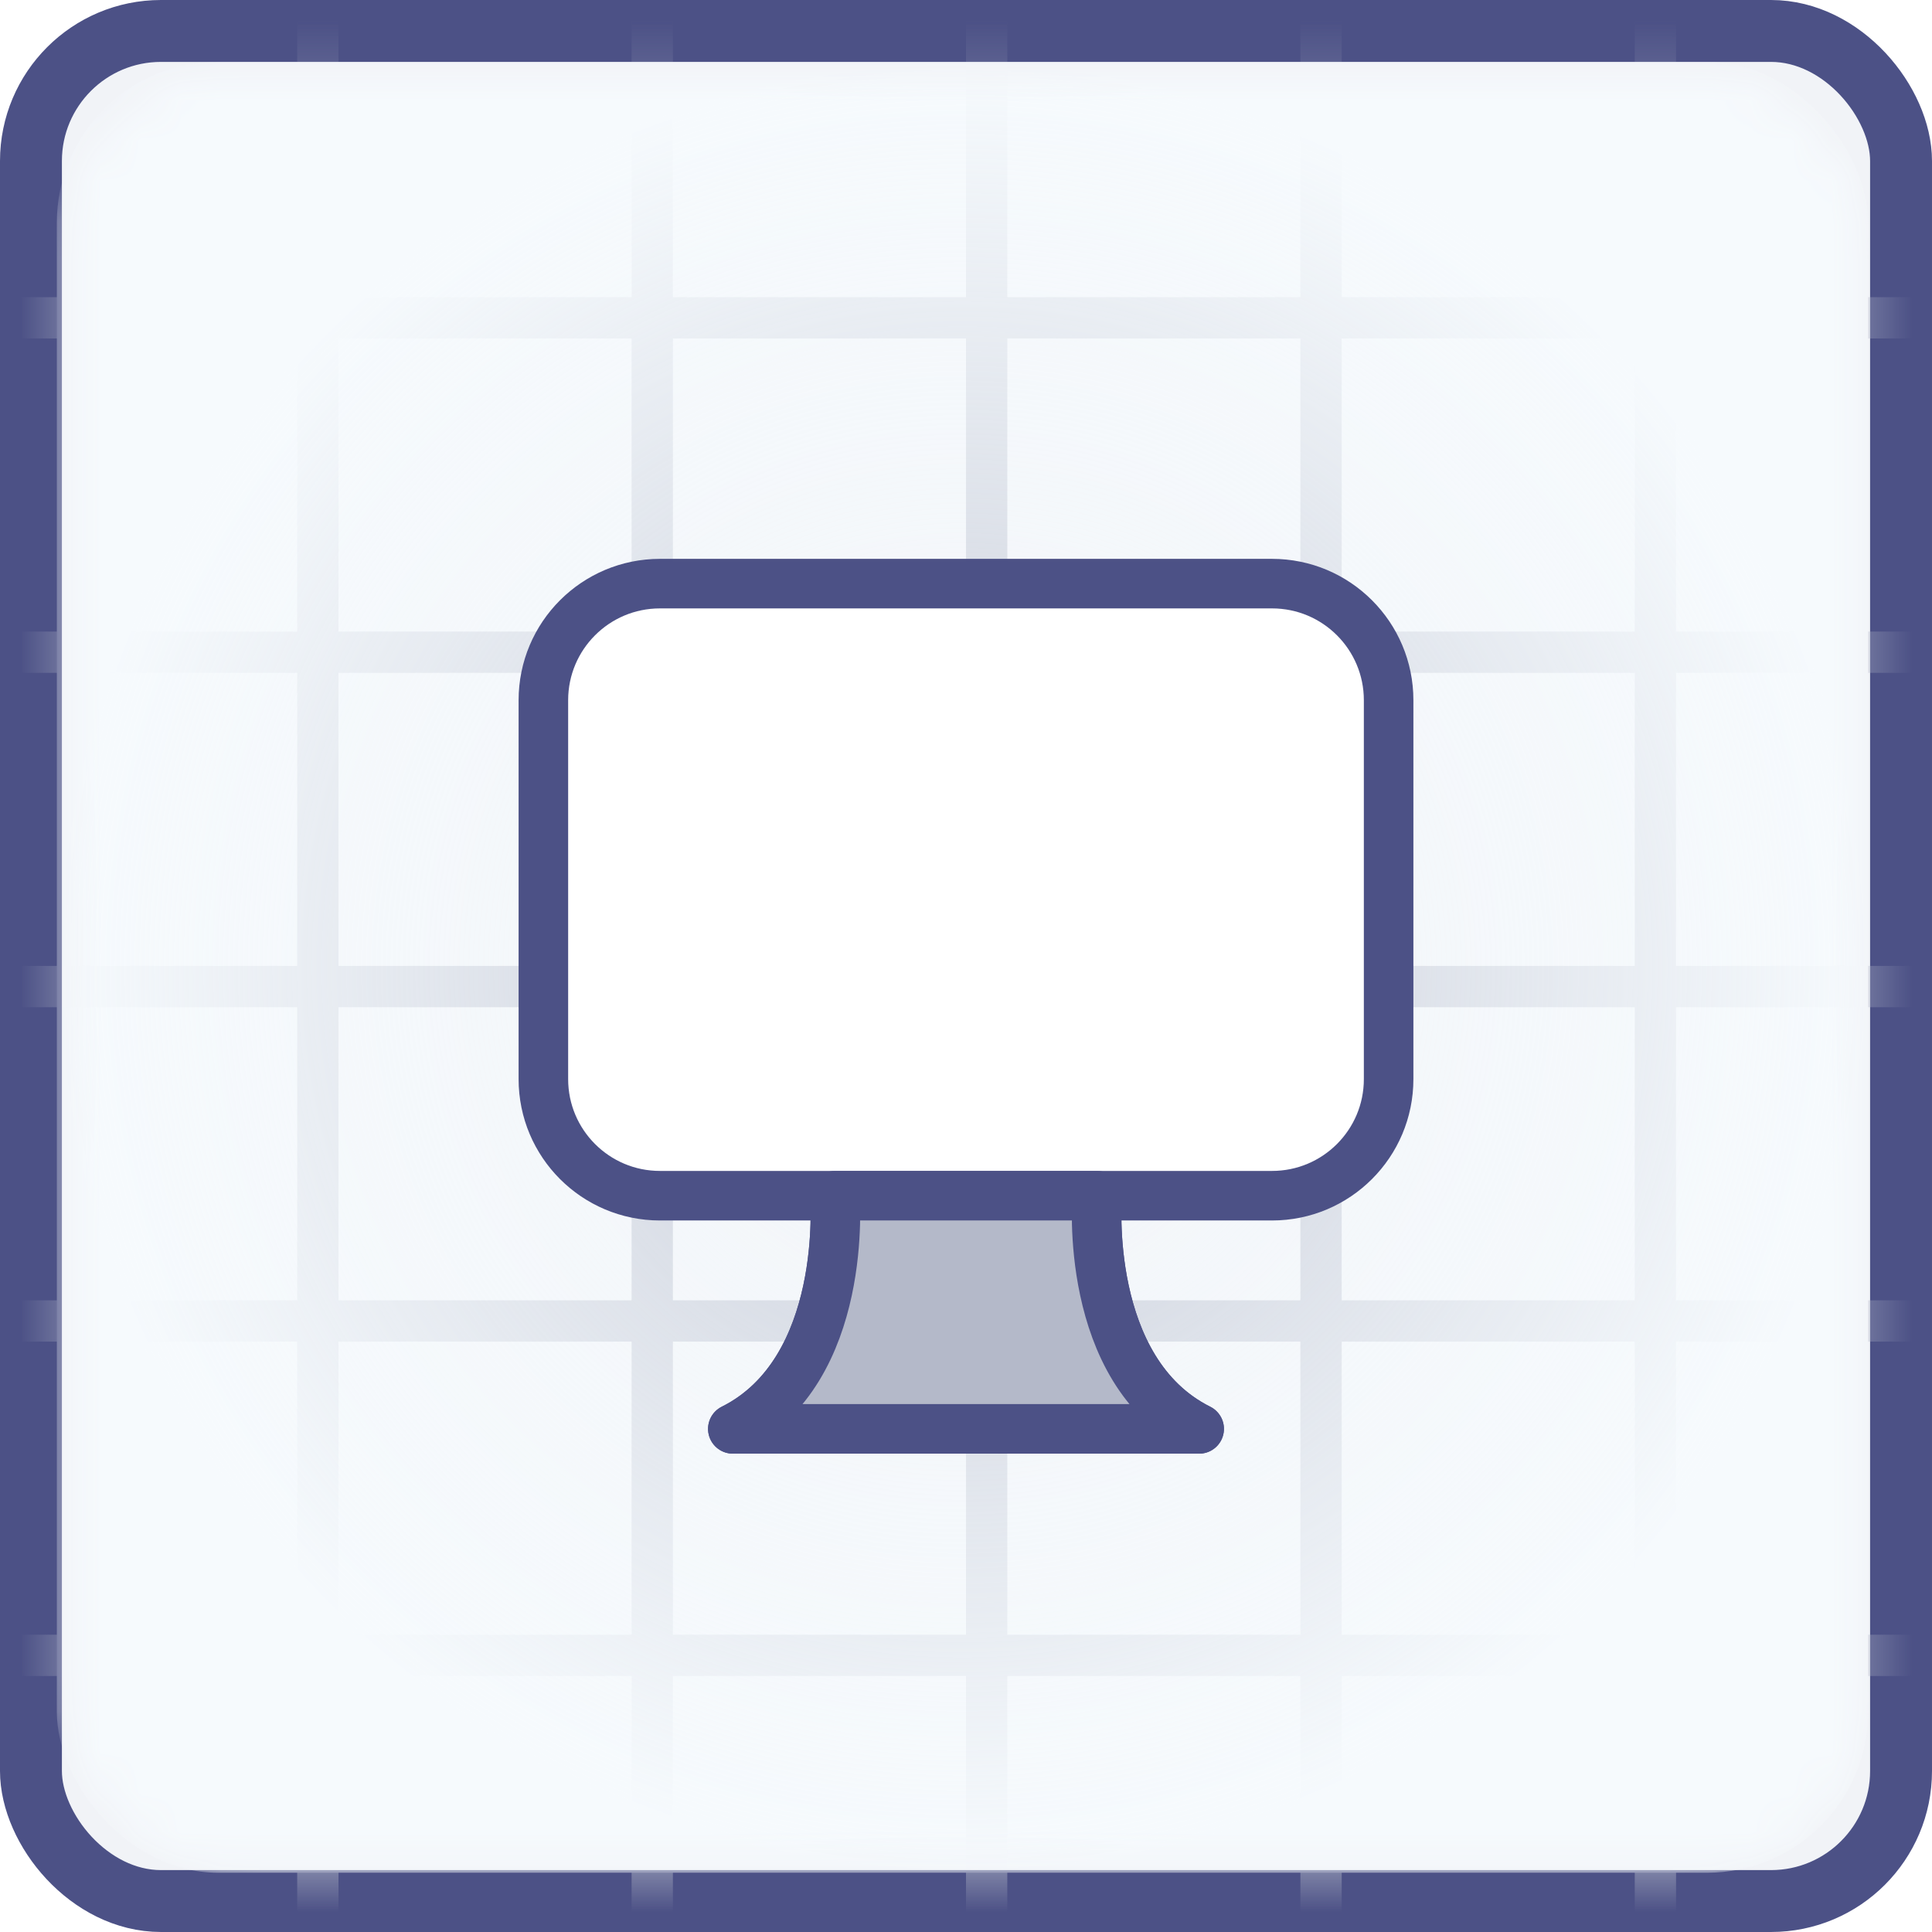 <svg width="48" height="48" viewBox="0 0 48 48" fill="none" xmlns="http://www.w3.org/2000/svg">
<rect x="0.769" y="0.769" width="46.462" height="46.462" rx="3.231" fill="#F1F3F7" stroke="#4C5186" stroke-width="1.538"/>
<mask id="mask0_4940_34374" style="mask-type:alpha" maskUnits="userSpaceOnUse" x="1" y="1" width="46" height="46">
<rect x="1.681" y="1.85" width="44.613" height="44.602" rx="4" fill="#E3EFFF"/>
</mask>
<g mask="url(#mask0_4940_34374)">
<line x1="32.821" y1="0" x2="32.821" y2="50.048" stroke="#B4B9C9" stroke-width="1.026"/>
<line x1="41.128" y1="0" x2="41.128" y2="50.048" stroke="#B4B9C9" stroke-width="1.026"/>
<line x1="24.513" y1="0" x2="24.513" y2="50.048" stroke="#B4B9C9" stroke-width="1.026"/>
<line x1="7.897" y1="0" x2="7.897" y2="50.048" stroke="#B4B9C9" stroke-width="1.026"/>
<line x1="16.205" y1="0" x2="16.205" y2="50.048" stroke="#B4B9C9" stroke-width="1.026"/>
<line x1="-1.024" y1="16.204" x2="49.024" y2="16.204" stroke="#B4B9C9" stroke-width="1.026"/>
<line x1="-1.024" y1="7.896" x2="49.024" y2="7.896" stroke="#B4B9C9" stroke-width="1.026"/>
<line x1="-1.024" y1="24.511" x2="49.024" y2="24.511" stroke="#B4B9C9" stroke-width="1.026"/>
<line x1="-1.024" y1="41.127" x2="49.024" y2="41.127" stroke="#B4B9C9" stroke-width="1.026"/>
<line x1="-1.024" y1="32.819" x2="49.024" y2="32.819" stroke="#B4B9C9" stroke-width="1.026"/>
<rect x="1.412" y="1.535" width="45.002" height="44.992" rx="4" fill="url(#paint0_radial_4940_34374)"/>
</g>
<g filter="url(#filter0_d_4940_34374)">
<path d="M20.741 28.707H31.603C33.203 28.707 34.5 27.41 34.5 25.81V16.397C34.5 14.797 33.203 13.5 31.603 13.5H16.397C14.797 13.5 13.5 14.797 13.5 16.397V25.81C13.5 27.41 14.797 28.707 16.397 28.707H20.741ZM20.741 28.707C20.741 28.707 21.103 33.052 18.207 34.5H29.793C26.897 33.052 27.259 28.707 27.259 28.707" fill="white"/>
<path d="M20.741 28.707H31.603C33.203 28.707 34.5 27.41 34.5 25.81V16.397C34.5 14.797 33.203 13.5 31.603 13.5H16.397C14.797 13.5 13.5 14.797 13.5 16.397V25.81C13.5 27.41 14.797 28.707 16.397 28.707H20.741ZM20.741 28.707C20.741 28.707 21.103 33.052 18.207 34.5H29.793C26.897 33.052 27.259 28.707 27.259 28.707" stroke="#4C5186" stroke-width="1.231" stroke-linecap="round" stroke-linejoin="round"/>
<path d="M20.741 28.707C20.741 28.707 21.103 33.052 18.207 34.5H29.793C26.896 33.052 27.259 28.707 27.259 28.707" fill="#B4B9C9"/>
<path d="M20.741 28.707C20.741 28.707 21.103 33.052 18.207 34.5H29.793C26.896 33.052 27.259 28.707 27.259 28.707H20.741Z" stroke="#4C5186" stroke-width="1.231" stroke-linecap="round" stroke-linejoin="round"/>
</g>
<defs>
<filter id="filter0_d_4940_34374" x="8.885" y="9.885" width="30.231" height="30.231" filterUnits="userSpaceOnUse" color-interpolation-filters="sRGB">
<feFlood flood-opacity="0" result="BackgroundImageFix"/>
<feColorMatrix in="SourceAlpha" type="matrix" values="0 0 0 0 0 0 0 0 0 0 0 0 0 0 0 0 0 0 127 0" result="hardAlpha"/>
<feOffset dy="1"/>
<feGaussianBlur stdDeviation="2"/>
<feComposite in2="hardAlpha" operator="out"/>
<feColorMatrix type="matrix" values="0 0 0 0 0.097 0 0 0 0 0.128 0 0 0 0 0.237 0 0 0 0.08 0"/>
<feBlend mode="normal" in2="BackgroundImageFix" result="effect1_dropShadow_4940_34374"/>
<feBlend mode="normal" in="SourceGraphic" in2="effect1_dropShadow_4940_34374" result="shape"/>
</filter>
<radialGradient id="paint0_radial_4940_34374" cx="0" cy="0" r="1" gradientUnits="userSpaceOnUse" gradientTransform="translate(23.913 24.03) rotate(90) scale(22.496 22.501)">
<stop stop-color="#F6FAFD" stop-opacity="0.28"/>
<stop offset="1" stop-color="#F6FAFD"/>
</radialGradient>
</defs>
</svg>
